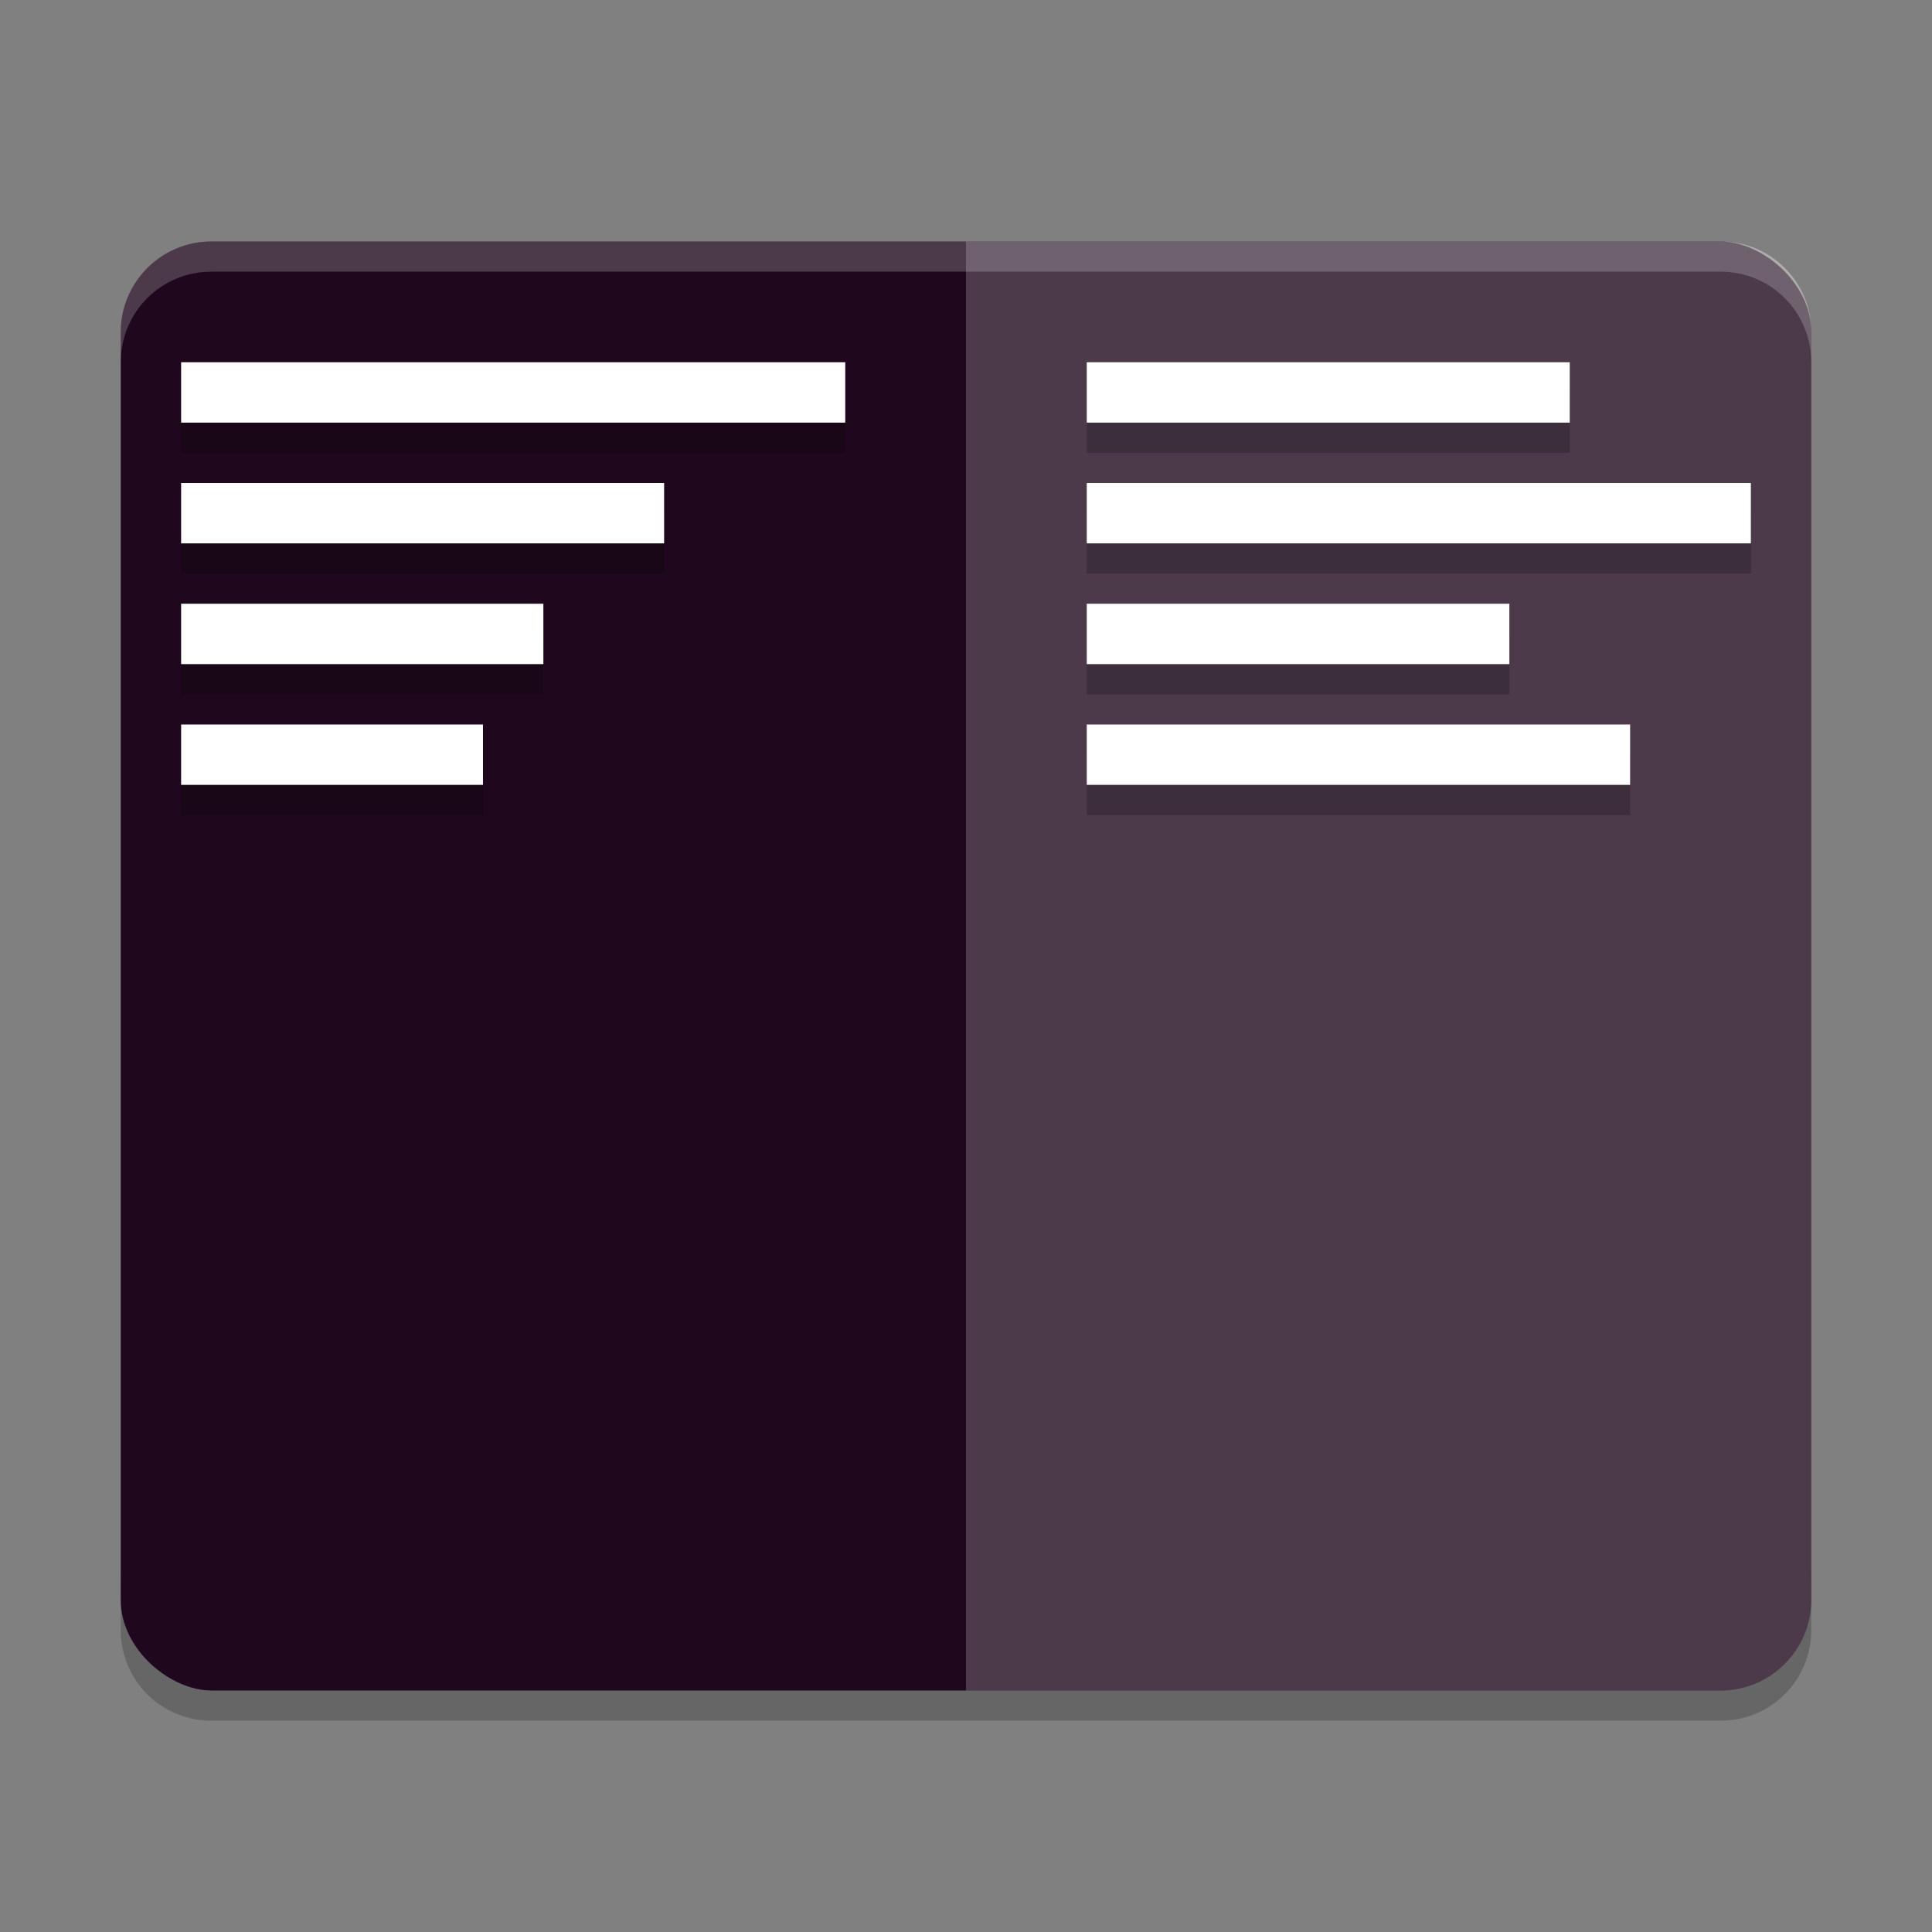 <svg xmlns="http://www.w3.org/2000/svg" width="64" height="64" version="1">
 <rect width="100%" height="100%" fill="#808080" stroke="none"/>
 <path style="opacity:0.2" d="m 4,52 0,2 c 0,1.662 1.338,3 3,3 l 50,0 c 1.662,0 3,-1.338 3,-3 l 0,-2 c 0,1.662 -1.338,3 -3,3 L 7,55 C 5.338,55 4,53.662 4,52 Z"/>
 <rect style="fill:#1f081d" width="48" height="56" x="-56" y="-60" rx="3" ry="3" transform="matrix(0,-1,-1,0,0,0)"/>
 <path style="opacity:0.2;fill:#ffffff" d="M 60,53 60,11 C 60,9.338 58.662,8 57,8 l -25,0 0,48 25,0 c 1.662,0 3,-1.338 3,-3 z"/>
 <path style="opacity:0.2;fill:#ffffff" d="M 7 8 C 5.338 8 4 9.338 4 11 L 4 12 C 4 10.338 5.338 9 7 9 L 57 9 C 58.662 9 60 10.338 60 12 L 60 11 C 60 9.338 58.662 8 57 8 L 7 8 z"/>
 <path style="opacity:0.2" d="m 6,25 10,0 0,2 -10,0 z"/>
 <path style="fill:#ffffff" d="m 6,24 10,0 0,2 -10,0 z"/>
 <path style="opacity:0.2" d="m 6,13 22,0 0,2 -22,0 z"/>
 <path style="fill:#ffffff" d="m 6,12 22,0 0,2 -22,0 z"/>
 <path style="opacity:0.2" d="m 6,17 16,0 0,2 -16,0 z"/>
 <path style="fill:#ffffff" d="m 6,16 16,0 0,2 -16,0 z"/>
 <path style="opacity:0.2" d="m 6,21 12,0 0,2 -12,0 z"/>
 <path style="fill:#ffffff" d="m 6,20 12,0 0,2 -12,0 z"/>
 <path style="opacity:0.2" d="m 36,13 16,0 0,2 -16,0 z"/>
 <path style="fill:#ffffff" d="m 36,12 16,0 0,2 -16,0 z"/>
 <path style="opacity:0.2" d="m 36,17 22,0 0,2 -22,0 z"/>
 <path style="fill:#ffffff" d="m 36,16 22,0 0,2 -22,0 z"/>
 <path style="opacity:0.2" d="m 36,21 14,0 0,2 -14,0 z"/>
 <path style="fill:#ffffff" d="m 36,20 14,0 0,2 -14,0 z"/>
 <path style="opacity:0.2" d="m 36,25 18,0 0,2 -18,0 z"/>
 <path style="fill:#ffffff" d="m 36,24 18,0 0,2 -18,0 z"/>
</svg>
